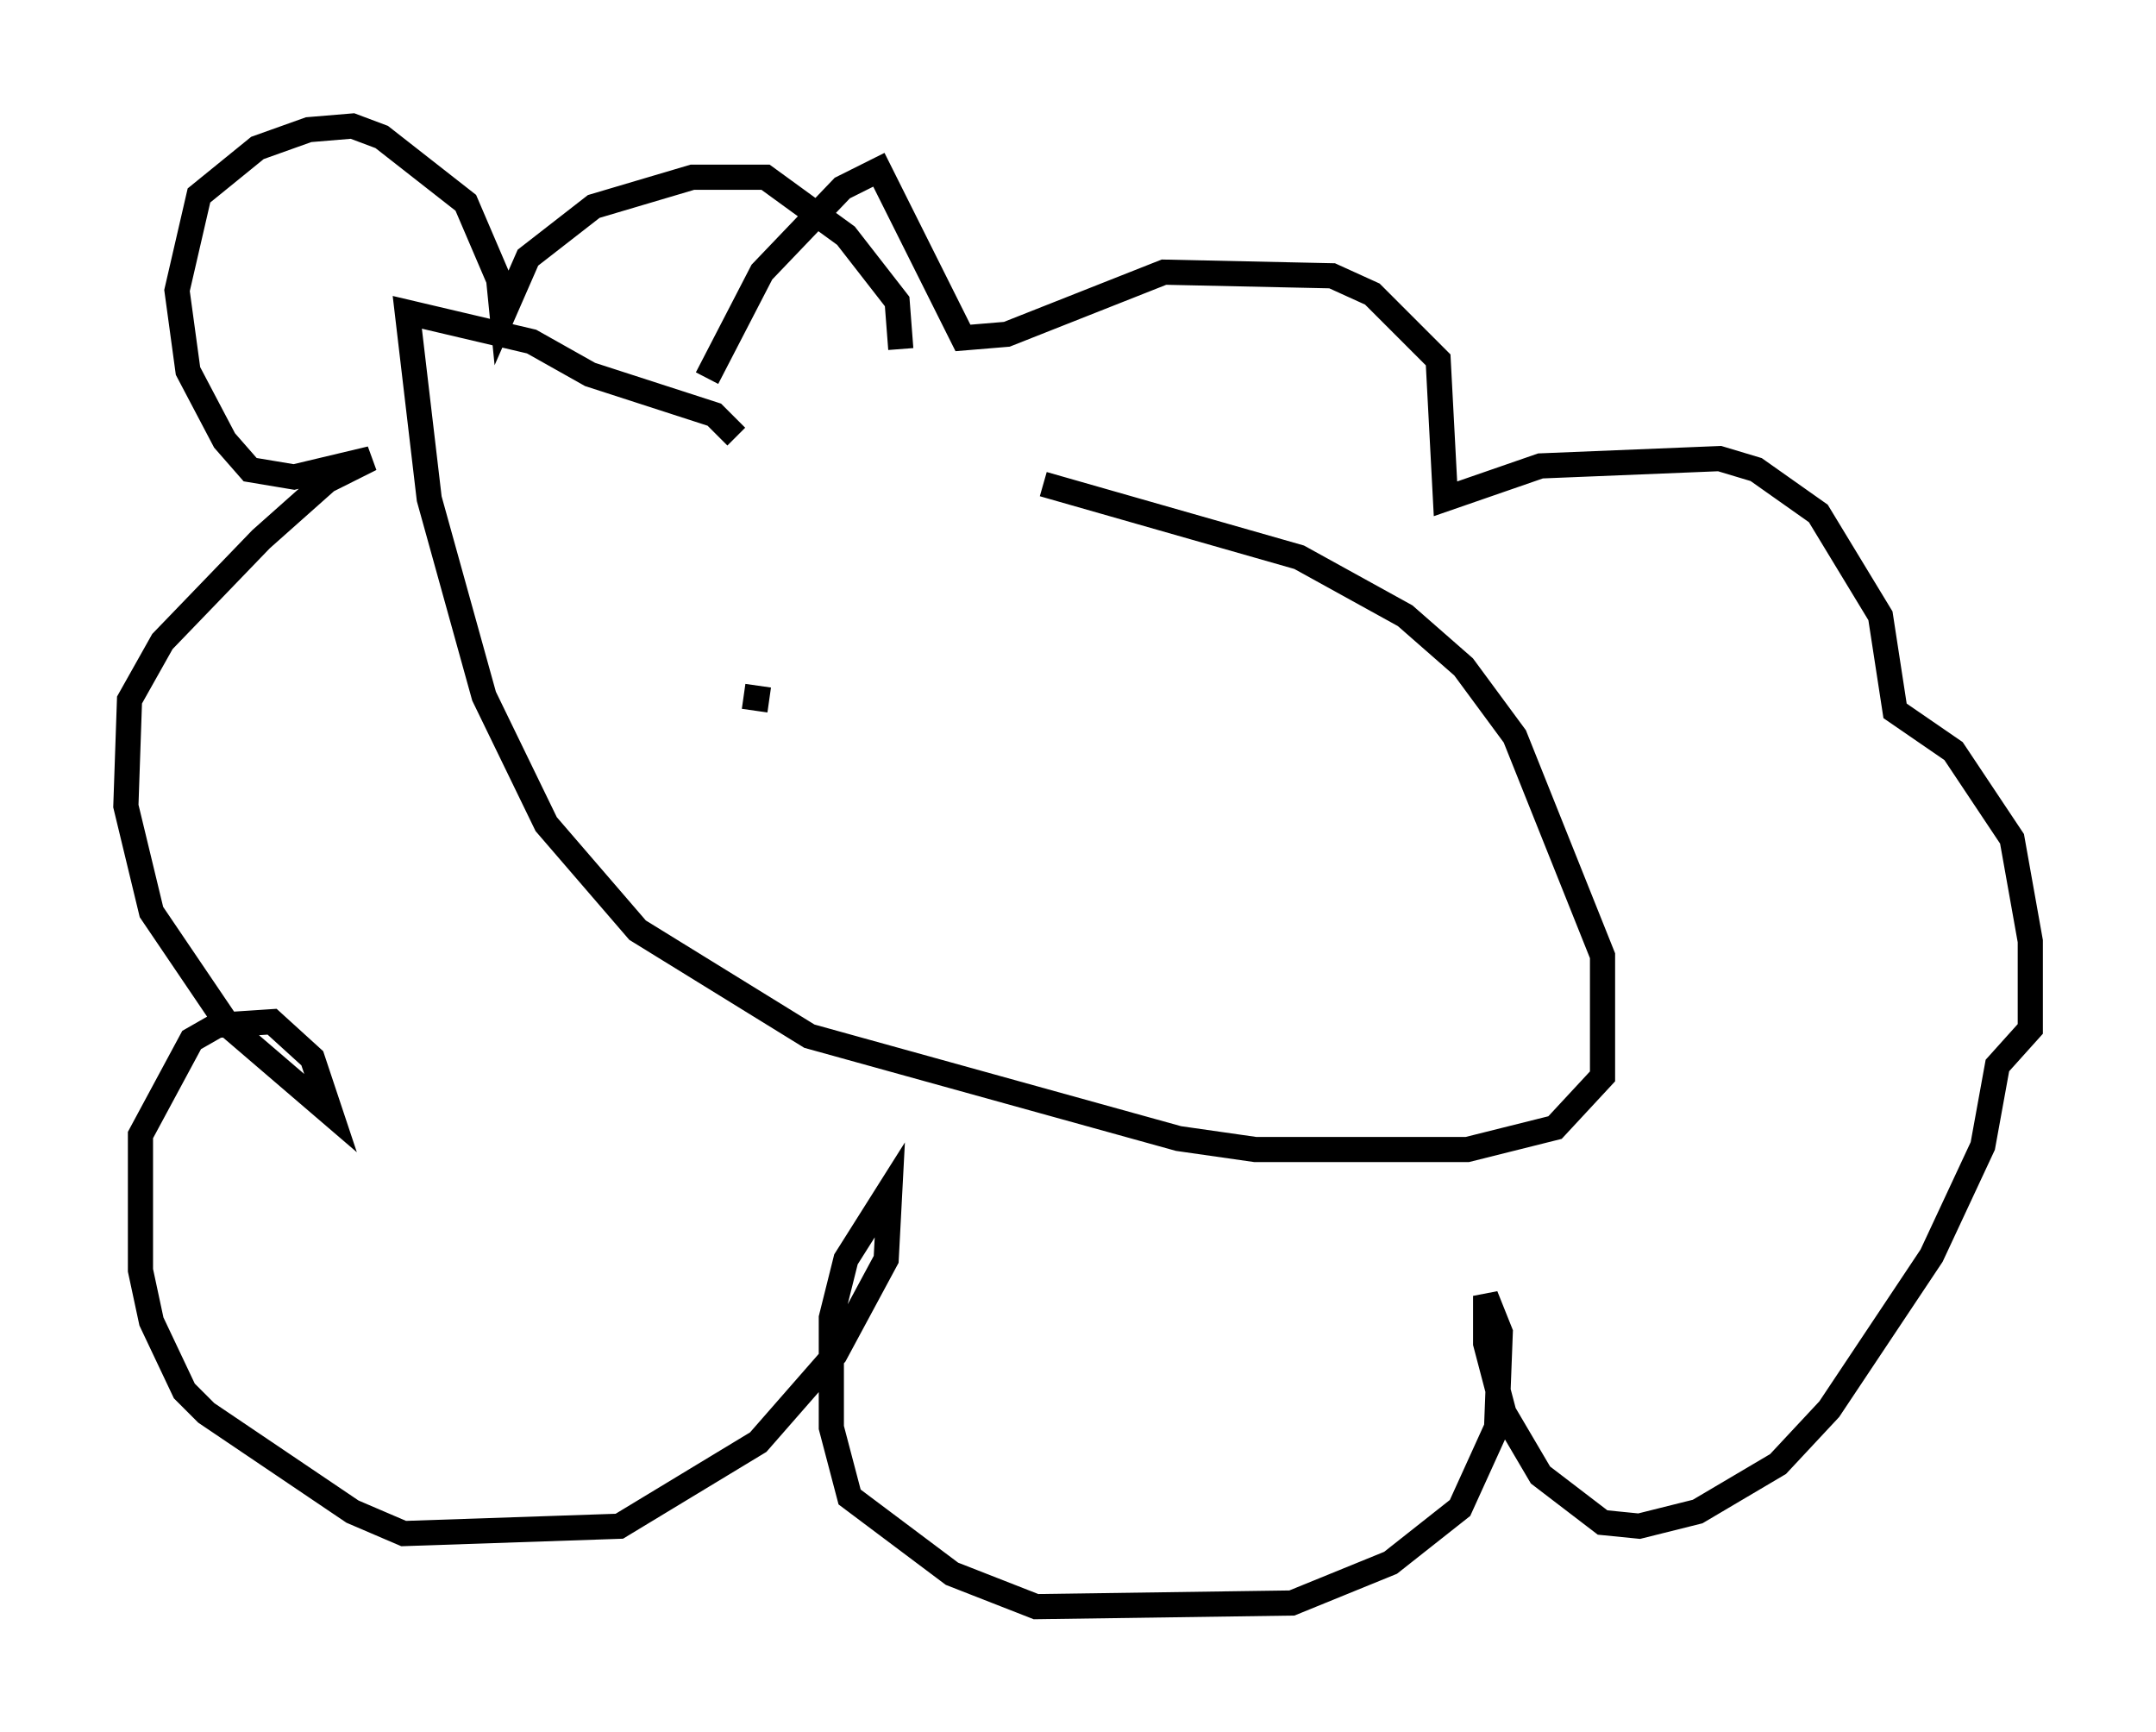 <?xml version="1.0" encoding="utf-8" ?>
<svg baseProfile="full" height="68.827" version="1.1" width="85.676" xmlns="http://www.w3.org/2000/svg" xmlns:ev="http://www.w3.org/2001/xml-events" xmlns:xlink="http://www.w3.org/1999/xlink"><defs /><rect fill="white" height="68.827" width="85.676" x="0" y="0" /><path d="M26.642, 18.944 m14.816, 0.291 l10.168, 2.905 4.212, 2.324 l2.324, 2.034 2.034, 2.76 l3.486, 8.715 0.0, 4.793 l-1.888, 2.034 -3.486, 0.872 l-8.425, 0.0 -3.05, -0.436 l-14.67, -4.067 -6.827, -4.212 l-3.631, -4.212 -2.469, -5.084 l-2.179, -7.844 -0.872, -7.408 l4.939, 1.162 2.324, 1.307 l4.939, 1.598 0.872, 0.872 m-1.162, -2.324 l2.179, -4.212 3.196, -3.341 l1.453, -0.726 3.341, 6.682 l1.743, -0.145 6.246, -2.469 l6.682, 0.145 1.598, 0.726 l2.615, 2.615 0.291, 5.52 l3.777, -1.307 7.117, -0.291 l1.453, 0.436 2.469, 1.743 l2.469, 4.067 0.581, 3.777 l2.324, 1.598 2.324, 3.486 l0.726, 4.067 0.0, 3.486 l-1.307, 1.453 -0.581, 3.196 l-2.034, 4.358 -4.067, 6.101 l-2.034, 2.179 -3.196, 1.888 l-2.324, 0.581 -1.453, -0.145 l-2.469, -1.888 -1.453, -2.469 l-0.726, -2.76 0.0, -1.888 l0.581, 1.453 -0.145, 3.777 l-1.453, 3.196 -2.76, 2.179 l-3.922, 1.598 -10.168, 0.145 l-3.341, -1.307 -4.067, -3.05 l-0.726, -2.76 0.0, -4.358 l0.581, -2.324 1.743, -2.76 l-0.145, 2.76 -2.034, 3.777 l-3.05, 3.486 -5.52, 3.341 l-8.57, 0.291 -2.034, -0.872 l-5.81, -3.922 -0.872, -0.872 l-1.307, -2.76 -0.436, -2.034 l0.0, -5.374 2.034, -3.777 l1.017, -0.581 2.179, -0.145 l1.598, 1.453 0.726, 2.179 l-4.067, -3.486 -3.05, -4.503 l-1.017, -4.212 0.145, -4.212 l1.307, -2.324 3.922, -4.067 l2.615, -2.324 1.743, -0.872 l-3.05, 0.726 -1.743, -0.291 l-1.017, -1.162 -1.453, -2.76 l-0.436, -3.196 0.872, -3.777 l2.324, -1.888 2.034, -0.726 l1.743, -0.145 1.162, 0.436 l3.341, 2.615 1.307, 3.05 l0.145, 1.453 1.017, -2.324 l2.615, -2.034 3.922, -1.162 l2.905, 0.0 3.196, 2.324 l2.034, 2.615 0.145, 1.888 m-6.246, 13.799 l1.017, 0.145 " fill="none" stroke="black" stroke-width="1" /></svg>